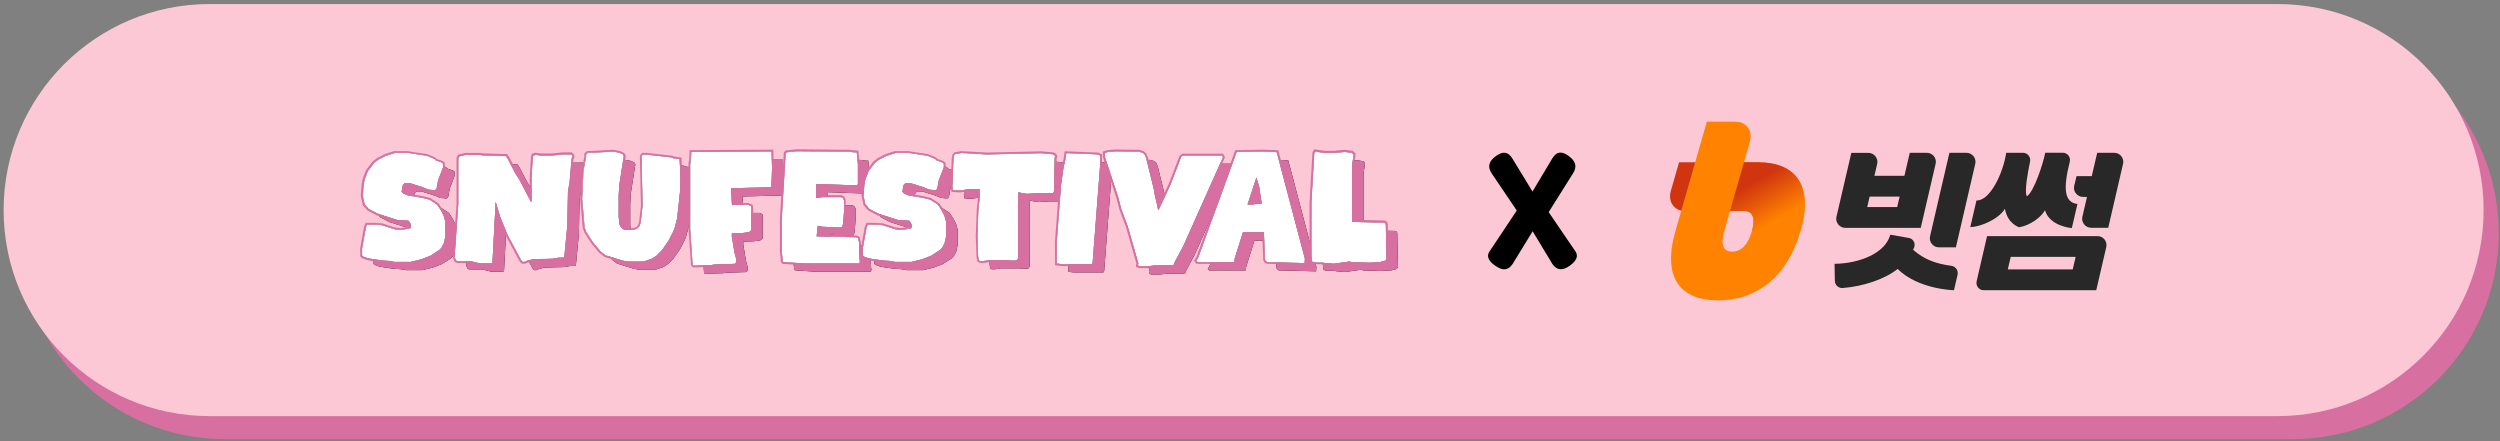 <svg width="340" height="60" viewBox="0 0 340 60" fill="none" xmlns="http://www.w3.org/2000/svg">
<rect x="0" y="0" width="340" height="60" fill="#808080" stroke="none"/>
<path d="M311.81 59.72H30.57C15.1 59.72 2.55 47.18 2.55 31.7C2.55 16.23 15.09 3.68 30.57 3.68H311.81C327.28 3.68 339.83 16.22 339.83 31.7C339.83 47.18 327.29 59.72 311.81 59.72Z" fill="#D770A1"/>
<path d="M309.75 56.59H28.51C13.04 56.59 0.49 44.05 0.49 28.57C0.49 13.1 13.03 0.55 28.51 0.55H309.75C325.22 0.55 337.77 13.09 337.77 28.57C337.77 44.05 325.22 56.59 309.75 56.59Z" fill="#FCC8D6"/>
<path d="M229.54 28.7H229.21C227.68 28.7 226.8 27.46 227.24 25.94L228.35 22.07H231.44L229.54 28.7Z" fill="#D1350F"/>
<path d="M239.06 22.07H237.18L235.28 28.7H237.16C238.38 28.7 238.77 29.62 238.25 31.46C237.72 33.3 236.8 34.22 235.58 34.22C234.36 34.22 233.97 33.3 234.49 31.46L237.97 19.31C238.41 17.78 237.53 16.55 236 16.55H232.13L227.85 31.46C226.06 37.72 228.47 40.85 233.66 40.85C238.85 40.85 243.06 37.72 244.86 31.46C246.67 25.2 244.25 22.07 239.06 22.07Z" fill="#FF8200"/>
<path d="M244.87 31.46C246.66 25.2 244.25 22.07 239.06 22.07H237.18L235.28 28.7H237.16C238.38 28.7 238.77 29.62 238.25 31.46" fill="url(#paint0_linear_6_11062)"/>
<path d="M285.26 32.11H270.24L268.82 38.26C268.68 38.88 269.15 39.47 269.78 39.47H285.09L286.45 33.61C286.63 32.84 286.05 32.11 285.26 32.11ZM281.89 36.64H273.06L273.46 34.93H282.29L281.89 36.64Z" fill="#282828"/>
<path d="M263.68 33.64H266L268.64 22.26C268.81 21.52 268.22 20.78 267.44 20.78H265.12L262.48 32.16C262.32 32.9 262.91 33.64 263.68 33.64Z" fill="#282828"/>
<path d="M250.96 30.99H261.22L263.25 22.26C263.42 21.52 262.83 20.78 262.05 20.78H259.73L259 23.91H254.92L255.3 22.27C255.47 21.53 254.88 20.79 254.1 20.79H251.78L249.75 29.52C249.59 30.25 250.19 30.99 250.96 30.99ZM254.27 26.74H258.35L258.02 28.16H253.94L254.27 26.74Z" fill="#282828"/>
<path d="M287.54 20.78H285.22L284.48 23.95H282.41L282.09 25.29C281.91 26.03 282.51 26.78 283.29 26.78H283.83L283.2 29.5C283.03 30.24 283.63 30.98 284.4 30.98H286.72L288.74 22.26C288.91 21.52 288.32 20.78 287.54 20.78Z" fill="#282828"/>
<path d="M272.67 28.39C273.02 30.46 274.62 30.91 274.62 30.91C276.17 30.62 277.58 29.54 278.12 28.6C278.77 30.8 281.77 31.02 281.77 31.02L282.53 27.74C280.72 27.55 280.58 25.57 281.49 22.01C281.65 21.38 281.18 20.77 280.54 20.77H278.15C277.91 22.14 276.57 26.23 275.64 26.69C275.31 26.01 275.77 23.49 276.09 21.97C276.22 21.36 275.75 20.78 275.12 20.78H272.84C272.44 23.57 270.6 27.37 268.8 27.26C268.8 27.26 268.08 30.38 267.96 30.88C269.3 30.89 271.87 29.78 272.67 28.39Z" fill="#282828"/>
<path d="M265.74 39.47C265.74 39.47 260.91 39.38 258.08 36.58C256.23 38.03 253.35 38.95 250.61 39.17C250.04 39.22 249.55 38.76 249.54 38.19L249.5 35.88C252.95 35.83 256.41 34.42 257.08 31.92L259.61 32.36C260.22 32.47 260.56 33.12 260.31 33.69C260.27 33.78 260.21 33.9 260.18 33.97C261.67 35.29 263.32 35.88 265.39 36.15C265.97 36.23 266.36 36.79 266.23 37.36L265.74 39.47Z" fill="#282828"/>
<path d="M208.44 31.45L205.71 35.91C205.09 36.79 204.4 36.87 203.34 36.13C202.35 35.45 202.13 34.76 202.64 34.1L206.28 28.63L202.88 23.6C202.26 22.68 202.46 21.91 203.52 21.17C204.44 20.53 205.13 20.65 205.69 21.57L208.42 26.05L211.11 21.55C211.65 20.64 212.34 20.5 213.28 21.17C214.31 21.89 214.51 22.66 213.94 23.56L210.62 28.85L214.2 34.1C214.7 34.76 214.48 35.41 213.5 36.13C212.5 36.85 211.73 36.77 211.13 35.91L208.44 31.45Z" fill="black"/>
<path d="M53.52 36.55L51.65 36.27L50.98 36.03L50.81 35.88V34.88L51.33 32.03L51.48 31.68H52.42L53.49 31.74L55.19 32.29L55.95 32.4L56.67 32.31L57.39 32.16L57.48 31.92L57.39 31.53L57.13 31.14L55.61 31.05L52.91 30.18L51.69 29.53L51.15 28.9L50.91 27.79L51.02 26.24L51.17 25.48L51.61 24.37L52.46 23.26L53.05 22.82L54.03 22.32L55.25 21.93H57.14L59.62 22.3L60.67 22.74L60.87 22.94L61.67 23.22L61.84 23.37V23.89L61.17 25.61L60.95 26.79L60.75 26.99L59.88 26.92L59.03 26.57L57.31 26.03H56.63L56.37 26.29L56.2 27.2L56.46 27.46L57.05 27.7L58.88 28L59.97 28.26L61.04 28.95L61.54 29.71L61.93 30.47L62.15 31.28V33.3L61.95 34.19L61.65 34.78L61.35 35.11L60.11 35.91L58.87 36.39L57.45 36.74H55.21L54.49 36.61L53.52 36.55Z" fill="black"/>
<path d="M65.59 36.64H63.8L63.58 36.55L63.43 36.18V35.53L63.89 28.83V22.67L64.02 22.39L64.85 22.19H66.79L67.31 22.26L70.38 22.35L70.73 22.92L71.67 24.73L72.15 25.45L73.76 28.52L73.85 28.58V25.36L74.02 22.51L74.11 22.27L74.41 22.18L75.13 22.27H76.68L78.1 22.12H79.28L79.45 22.29V22.49L79.32 22.69L79.04 25.93L78.82 27.17L78.73 31.83L78.32 36.08L78.15 36.17H77.58L76.69 36.32L74.06 36.39L73.25 36.59L72.99 36.74H72.64L72.47 36.56L70.6 33.08L69.6 30.62L68.99 28.59L68.55 36.82L68.44 36.95H66.83L65.59 36.64Z" fill="black"/>
<path d="M83.93 35.85L83.26 35.33L82.19 34.04L81.3 32.67L81.08 32.06L80.75 28.21L80.92 24.38L81.29 22.4V22.12L81.49 21.92L85.02 21.74L85.82 21.89L86.28 22.11L86.41 22.33L85.8 26.25L85.71 27.66V30.62L85.82 31.62L85.99 31.97L86.29 32.27L86.59 32.38H87.64L88.18 32.23L88.55 31.86L88.7 31.36L88.96 29.09L88.81 22.34L88.98 22.14H89.48L92.94 22.53L93.14 22.64L93.99 22.75L94.1 24.69V26.76L93.66 30.85L93.31 32.16L93.09 32.7L92.5 33.85L91.59 35.16L90.85 35.9L90.26 36.29L89.08 36.7H87.12L86.27 36.57L83.93 35.85Z" fill="black"/>
<path d="M95.43 32.3V23.46L95.52 22.89L95.58 21.78L106.49 21.71L106.56 23.95L106.47 26.52L106.14 26.59L100.98 26.72L101.11 29.03L101.41 28.96H103.3L103.69 29.13L103.73 29.46V32.42L103.51 32.64L103.29 32.71L102.46 32.82L101.09 32.86V33.3L101.44 35.43L101.68 36.32V36.8L101.48 37L98.76 37.09L98.32 37.16L96.6 37.2L96.36 37.24H95.88L95.75 37.11L95.43 32.3Z" fill="black"/>
<path d="M107.98 36.64V36.36L107.87 35.25V31.07L108.41 21.97L108.52 21.84L109.85 21.69L117.17 21.75L117.5 21.82L118.09 21.86L118.24 23.45V26.19L118.09 26.34L112.6 26.14L112.54 28.04L113.5 27.93H115.96L116.22 28.08L116.35 28.34V29.95L116.24 31.5L116.11 31.96L115.87 32.07L113.39 31.96L112.78 31.85L112.63 33.26L118.03 33.39L118.27 33.52L118.38 33.95L118.47 36.46L118.51 36.55V36.68L118.44 36.96H111.04L108.1 36.76L107.98 36.64Z" fill="black"/>
<path d="M121.62 36.55L119.75 36.27L119.08 36.03L118.91 35.88V34.88L119.43 32.03L119.58 31.68H120.52L121.59 31.74L123.29 32.29L124.05 32.4L124.77 32.31L125.49 32.16L125.58 31.92L125.49 31.53L125.23 31.14L123.71 31.05L121.01 30.18L119.79 29.53L119.25 28.9L119.01 27.79L119.12 26.24L119.27 25.48L119.71 24.37L120.56 23.26L121.15 22.82L122.13 22.32L123.35 21.93H125.24L127.72 22.3L128.77 22.74L128.97 22.94L129.77 23.22L129.94 23.37V23.89L129.27 25.61L129.05 26.79L128.85 26.99L127.98 26.92L127.13 26.57L125.41 26.03H124.73L124.47 26.29L124.3 27.2L124.56 27.46L125.15 27.7L126.98 28L128.07 28.26L129.14 28.95L129.64 29.71L130.03 30.47L130.25 31.28V33.3L130.05 34.19L129.75 34.78L129.45 35.11L128.21 35.91L126.97 36.39L125.55 36.74H123.31L122.59 36.61L121.62 36.55Z" fill="black"/>
<path d="M134.6 36.09L134.49 33.26L134.62 29.76L134.79 28.15V26.84H133.4L132.09 27.04L131.18 26.97L131.09 26.51L131.24 22.61L131.33 22.24L131.48 22.07L132.35 21.92L135.79 22.12L143.15 21.95L144.78 22.1L144.98 22.21L145.07 22.43L145 22.58L144.91 27.15L144.78 27.39H142.71L141.27 27.48L140.6 27.39L140.06 27.26L140.04 36.23L139.91 36.47L139.71 36.56H138.95L138.69 36.49H136.16L135.35 36.62H134.85L134.7 36.55L134.6 36.09Z" fill="black"/>
<path d="M145.3 36.96L145.28 34.06L145.87 26.29L146.22 23.81L146.44 22.9L146.59 21.94L150.86 22.11L151.19 22.26V23.59L150.17 36.85L150.06 37.05H146.03L145.3 36.96Z" fill="black"/>
<path d="M156.32 37.12L156.38 36.97L154.94 31.94L154.05 29.57L153.68 28.09L151.81 22.43V21.93L152.31 21.78L153.31 21.71L156.45 21.75L157.02 21.93L157.26 22.17L157.46 22.67L158.46 26.72L158.66 27.87L158.86 28.63L159.06 29.61L159.13 29.68L160.74 26.26L162.2 22.47L162.44 22.27H167.77L167.9 22.51L162.5 34.59L161.3 36.83L161.19 37.16L160.73 37.22H158.66L157.77 37.33H156.53L156.33 37.22V37.12H156.32Z" fill="black"/>
<path d="M173.91 36.77L173.69 36.64L173.6 36.42L173.45 32.72H170.6L169.47 36.31L169.43 36.77H164.42L164.25 36.57L164.34 36.42L164.47 36.27L169.74 21.79L173.22 21.72L175.2 21.81L179.03 36.31L178.99 36.9L173.91 36.77ZM171.96 28.93L172.16 28.89L173.16 28.82L172.83 26.58L172.44 25.27L171.24 28.93H171.96Z" fill="black"/>
<path d="M181.41 36.83L180.23 36.79L179.97 36.66L179.9 35.88V28.63L180.29 21.93L180.4 21.73L181.68 21.93H183.01L184.47 21.78L185.43 21.93L185.65 22.15L185.43 23.7V31.3L189.76 31.41L189.96 31.5L190.03 31.7L190.12 36.36L189.92 36.58L189.18 36.78L187.79 36.85L185.46 36.78L185.05 36.69L182.94 36.99L181.81 36.9L181.41 36.83Z" fill="black"/>
<path d="M53.52 36.55L51.65 36.27L50.98 36.03L50.81 35.88V34.88L51.33 32.03L51.48 31.68H52.42L53.49 31.74L55.19 32.29L55.95 32.4L56.67 32.31L57.39 32.16L57.48 31.92L57.39 31.53L57.13 31.14L55.61 31.05L52.91 30.18L51.69 29.53L51.15 28.9L50.91 27.79L51.02 26.24L51.17 25.48L51.61 24.37L52.46 23.26L53.05 22.82L54.03 22.32L55.25 21.93H57.14L59.62 22.3L60.67 22.74L60.87 22.94L61.67 23.22L61.84 23.37V23.89L61.17 25.61L60.95 26.79L60.75 26.99L59.88 26.92L59.03 26.57L57.31 26.03H56.63L56.37 26.29L56.2 27.2L56.46 27.46L57.05 27.7L58.88 28L59.97 28.26L61.04 28.95L61.54 29.71L61.93 30.47L62.15 31.28V33.3L61.95 34.19L61.65 34.78L61.35 35.11L60.11 35.91L58.87 36.39L57.45 36.74H55.21L54.49 36.61L53.52 36.55Z" fill="#D770A1"/>
<path d="M65.59 36.64H63.8L63.58 36.55L63.43 36.18V35.53L63.89 28.83V22.67L64.02 22.39L64.85 22.19H66.79L67.31 22.26L70.38 22.35L70.73 22.92L71.67 24.73L72.15 25.45L73.76 28.52L73.85 28.58V25.36L74.02 22.51L74.11 22.27L74.41 22.18L75.13 22.27H76.68L78.1 22.12H79.28L79.45 22.29V22.49L79.32 22.69L79.04 25.93L78.82 27.17L78.73 31.83L78.32 36.08L78.15 36.17H77.58L76.69 36.32L74.06 36.39L73.25 36.59L72.99 36.74H72.64L72.47 36.56L70.6 33.08L69.6 30.62L68.99 28.59L68.55 36.82L68.44 36.95H66.83L65.59 36.64Z" fill="#D770A1"/>
<path d="M83.93 35.85L83.26 35.33L82.19 34.04L81.3 32.67L81.08 32.06L80.75 28.21L80.92 24.38L81.29 22.4V22.12L81.49 21.92L85.02 21.74L85.82 21.89L86.28 22.11L86.41 22.33L85.8 26.25L85.71 27.66V30.62L85.82 31.62L85.99 31.97L86.29 32.27L86.59 32.38H87.64L88.18 32.23L88.55 31.86L88.7 31.36L88.96 29.09L88.81 22.34L88.98 22.14H89.48L92.94 22.53L93.14 22.64L93.99 22.75L94.1 24.69V26.76L93.66 30.85L93.31 32.16L93.09 32.7L92.5 33.85L91.59 35.16L90.85 35.9L90.26 36.29L89.08 36.7H87.12L86.27 36.57L83.93 35.85Z" fill="#D770A1"/>
<path d="M95.43 32.3V23.46L95.52 22.89L95.58 21.78L106.49 21.71L106.56 23.95L106.47 26.52L106.14 26.59L100.98 26.72L101.11 29.03L101.41 28.96H103.3L103.69 29.13L103.73 29.46V32.42L103.51 32.64L103.29 32.71L102.46 32.82L101.09 32.86V33.3L101.44 35.43L101.68 36.32V36.8L101.48 37L98.76 37.09L98.32 37.16L96.6 37.2L96.36 37.24H95.88L95.75 37.11L95.43 32.3Z" fill="#D770A1"/>
<path d="M107.98 36.64V36.36L107.87 35.25V31.07L108.41 21.97L108.52 21.84L109.85 21.69L117.17 21.75L117.5 21.82L118.09 21.86L118.24 23.45V26.19L118.09 26.34L112.6 26.14L112.54 28.04L113.5 27.93H115.96L116.22 28.08L116.35 28.34V29.95L116.24 31.5L116.11 31.96L115.87 32.07L113.39 31.96L112.78 31.85L112.63 33.26L118.03 33.39L118.27 33.52L118.38 33.95L118.47 36.46L118.51 36.55V36.68L118.44 36.96H111.04L108.1 36.76L107.98 36.64Z" fill="#D770A1"/>
<path d="M121.62 36.55L119.75 36.27L119.08 36.03L118.91 35.88V34.88L119.43 32.03L119.58 31.68H120.52L121.59 31.74L123.29 32.29L124.05 32.4L124.77 32.31L125.49 32.16L125.58 31.92L125.49 31.53L125.23 31.14L123.71 31.05L121.01 30.18L119.79 29.53L119.25 28.9L119.01 27.79L119.12 26.24L119.27 25.48L119.71 24.37L120.56 23.26L121.15 22.82L122.13 22.32L123.35 21.93H125.24L127.72 22.3L128.77 22.74L128.97 22.94L129.77 23.22L129.94 23.37V23.89L129.27 25.61L129.05 26.79L128.85 26.99L127.98 26.92L127.13 26.57L125.41 26.03H124.73L124.47 26.29L124.3 27.2L124.56 27.46L125.15 27.7L126.98 28L128.07 28.26L129.14 28.95L129.64 29.71L130.03 30.47L130.25 31.28V33.3L130.05 34.19L129.75 34.78L129.45 35.11L128.21 35.91L126.97 36.39L125.55 36.74H123.31L122.59 36.61L121.62 36.55Z" fill="#D770A1"/>
<path d="M134.6 36.09L134.49 33.26L134.62 29.76L134.79 28.15V26.84H133.4L132.09 27.04L131.18 26.97L131.09 26.51L131.24 22.61L131.33 22.24L131.48 22.07L132.35 21.92L135.79 22.12L143.15 21.95L144.78 22.1L144.98 22.21L145.07 22.43L145 22.58L144.91 27.15L144.78 27.39H142.71L141.27 27.48L140.6 27.39L140.06 27.26L140.04 36.23L139.91 36.47L139.71 36.56H138.95L138.69 36.49H136.16L135.35 36.62H134.85L134.7 36.55L134.6 36.09Z" fill="#D770A1"/>
<path d="M145.3 36.96L145.28 34.06L145.87 26.29L146.22 23.81L146.44 22.9L146.59 21.94L150.86 22.11L151.19 22.26V23.59L150.17 36.85L150.06 37.05H146.03L145.3 36.96Z" fill="#D770A1"/>
<path d="M156.32 37.12L156.38 36.97L154.94 31.94L154.05 29.57L153.68 28.09L151.81 22.43V21.93L152.31 21.78L153.31 21.71L156.45 21.75L157.02 21.93L157.26 22.17L157.46 22.67L158.46 26.72L158.66 27.87L158.86 28.63L159.06 29.61L159.13 29.68L160.74 26.26L162.2 22.47L162.44 22.27H167.77L167.9 22.51L162.5 34.59L161.3 36.83L161.19 37.16L160.73 37.22H158.66L157.77 37.33H156.53L156.33 37.22V37.12H156.32Z" fill="#D770A1"/>
<path d="M173.91 36.77L173.69 36.64L173.6 36.42L173.45 32.72H170.6L169.47 36.31L169.43 36.77H164.42L164.25 36.57L164.34 36.42L164.47 36.27L169.74 21.79L173.22 21.72L175.2 21.81L179.03 36.31L178.99 36.9L173.91 36.77ZM171.96 28.93L172.16 28.89L173.16 28.82L172.83 26.58L172.44 25.27L171.24 28.93H171.96Z" fill="#D770A1"/>
<path d="M181.41 36.83L180.23 36.79L179.97 36.66L179.9 35.88V28.63L180.29 21.93L180.4 21.73L181.68 21.93H183.01L184.47 21.78L185.43 21.93L185.65 22.15L185.43 23.7V31.3L189.76 31.41L189.96 31.5L190.03 31.7L190.12 36.36L189.92 36.58L189.18 36.78L187.79 36.85L185.46 36.78L185.05 36.69L182.94 36.99L181.81 36.9L181.41 36.83Z" fill="#D770A1"/>
<path d="M51.95 35.43L50.08 35.15L49.41 34.91L49.24 34.76V33.76L49.76 30.91L49.91 30.56H50.85L51.92 30.62L53.62 31.17L54.38 31.28L55.1 31.19L55.82 31.04L55.91 30.8L55.82 30.41L55.56 30.02L54.04 29.93L51.34 29.06L50.12 28.41L49.58 27.78L49.34 26.67L49.45 25.12L49.6 24.36L50.04 23.25L50.89 22.14L51.48 21.7L52.46 21.2L53.68 20.81H55.57L58.05 21.18L59.1 21.62L59.3 21.82L60.1 22.1L60.27 22.25V22.77L59.6 24.49L59.38 25.67L59.18 25.87L58.31 25.8L57.46 25.45L55.74 24.91H55.06L54.8 25.17L54.63 26.08L54.89 26.34L55.48 26.58L57.31 26.88L58.4 27.14L59.47 27.83L59.97 28.59L60.36 29.35L60.58 30.16V32.18L60.38 33.07L60.08 33.66L59.78 33.99L58.54 34.79L57.3 35.27L55.88 35.62H53.64L52.92 35.49L51.95 35.43Z" fill="black"/>
<path d="M64.02 35.52H62.23L62.01 35.43L61.86 35.06V34.41L62.32 27.71V21.55L62.45 21.27L63.28 21.07H65.22L65.74 21.14L68.81 21.23L69.16 21.8L70.1 23.61L70.58 24.33L72.19 27.4L72.28 27.46V24.24L72.45 21.39L72.54 21.15L72.84 21.06L73.56 21.15H75.11L76.53 21H77.71L77.88 21.17V21.37L77.75 21.57L77.47 24.81L77.25 26.05L77.16 30.71L76.75 34.96L76.58 35.05H76L75.11 35.2L72.48 35.27L71.67 35.47L71.41 35.62H71.06L70.89 35.44L69.02 31.96L68.02 29.5L67.41 27.47L66.97 35.7L66.86 35.83H65.25L64.02 35.52Z" fill="black"/>
<path d="M82.36 34.73L81.69 34.21L80.62 32.92L79.73 31.55L79.51 30.94L79.18 27.09L79.35 23.26L79.72 21.28V21L79.92 20.8L83.45 20.62L84.25 20.77L84.71 20.99L84.84 21.21L84.23 25.13L84.14 26.54V29.5L84.25 30.5L84.42 30.85L84.72 31.15L85.02 31.26H86.07L86.61 31.11L86.98 30.74L87.13 30.24L87.39 27.97L87.24 21.22L87.41 21.02H87.91L91.37 21.41L91.57 21.52L92.42 21.63L92.53 23.57V25.64L92.09 29.73L91.74 31.04L91.52 31.58L90.93 32.73L90.02 34.04L89.28 34.78L88.69 35.17L87.51 35.58H85.55L84.7 35.45L82.36 34.73Z" fill="black"/>
<path d="M93.87 31.18V22.34L93.96 21.77L94.02 20.66L104.93 20.59L105 22.83L104.91 25.4L104.58 25.47L99.42 25.6L99.55 27.91L99.85 27.84H101.74L102.13 28.01L102.17 28.34V31.3L101.95 31.52L101.73 31.59L100.9 31.7L99.53 31.74V32.18L99.88 34.31L100.12 35.2V35.68L99.92 35.88L97.2 35.97L96.76 36.04L95.04 36.08L94.8 36.12H94.32L94.19 35.99L93.87 31.18Z" fill="black"/>
<path d="M106.41 35.52V35.24L106.3 34.13V29.95L106.84 20.85L106.95 20.72L108.28 20.57L115.6 20.63L115.93 20.7L116.52 20.74L116.67 22.33V25.07L116.52 25.22L111.03 25.02L110.97 26.92L111.93 26.81H114.39L114.65 26.96L114.78 27.22V28.83L114.67 30.38L114.54 30.84L114.3 30.95L111.82 30.84L111.21 30.73L111.06 32.14L116.46 32.27L116.7 32.4L116.81 32.83L116.9 35.34L116.94 35.43V35.56L116.87 35.84H109.47L106.53 35.64L106.41 35.52Z" fill="black"/>
<path d="M120.05 35.43L118.18 35.15L117.51 34.91L117.34 34.76V33.76L117.86 30.91L118.01 30.56H118.95L120.02 30.62L121.72 31.17L122.48 31.28L123.2 31.19L123.92 31.04L124.01 30.8L123.92 30.41L123.66 30.02L122.14 29.93L119.44 29.06L118.22 28.41L117.68 27.78L117.44 26.67L117.55 25.12L117.7 24.36L118.14 23.25L118.99 22.14L119.58 21.7L120.56 21.2L121.78 20.81H123.67L126.15 21.18L127.2 21.62L127.4 21.82L128.2 22.1L128.37 22.25V22.77L127.7 24.49L127.48 25.67L127.28 25.87L126.41 25.8L125.56 25.45L123.84 24.91H123.16L122.9 25.17L122.73 26.08L122.99 26.34L123.58 26.58L125.41 26.88L126.5 27.14L127.57 27.83L128.07 28.59L128.46 29.35L128.68 30.16V32.18L128.48 33.07L128.18 33.66L127.88 33.99L126.64 34.79L125.4 35.27L123.98 35.62H121.74L121.02 35.49L120.05 35.43Z" fill="black"/>
<path d="M133.03 34.97L132.92 32.14L133.05 28.64L133.22 27.03V25.72H131.83L130.52 25.92L129.61 25.85L129.52 25.39L129.67 21.49L129.76 21.12L129.91 20.95L130.78 20.8L134.22 21L141.58 20.83L143.21 20.98L143.41 21.09L143.5 21.31L143.43 21.46L143.34 26.03L143.21 26.27H141.14L139.7 26.36L139.03 26.27L138.49 26.14L138.47 35.11L138.34 35.35L138.14 35.44H137.38L137.12 35.37H134.59L133.78 35.5H133.28L133.13 35.43L133.03 34.97Z" fill="black"/>
<path d="M143.73 35.84L143.71 32.94L144.3 25.17L144.65 22.69L144.87 21.78L145.02 20.82L149.29 20.99L149.62 21.14V22.47L148.6 35.73L148.49 35.93H144.46L143.73 35.84Z" fill="black"/>
<path d="M154.75 35.99L154.81 35.84L153.37 30.81L152.48 28.44L152.11 26.96L150.24 21.3V20.8L150.74 20.65L151.74 20.58L154.88 20.62L155.45 20.8L155.69 21.04L155.89 21.54L156.89 25.59L157.09 26.74L157.29 27.5L157.49 28.48L157.56 28.55L159.17 25.13L160.63 21.34L160.87 21.14H166.2L166.33 21.38L160.93 33.46L159.73 35.7L159.62 36.03L159.16 36.09H157.09L156.2 36.2H154.96L154.76 36.09V35.99H154.75Z" fill="black"/>
<path d="M172.35 35.65L172.13 35.52L172.04 35.3L171.89 31.6H169.04L167.91 35.19L167.87 35.65H162.86L162.69 35.45L162.78 35.3L162.91 35.15L168.18 20.67L171.66 20.6L173.64 20.69L177.47 35.19L177.43 35.78L172.35 35.65ZM170.39 27.81L170.59 27.77L171.59 27.7L171.26 25.46L170.87 24.15L169.67 27.81H170.39Z" fill="black"/>
<path d="M179.85 35.71L178.67 35.67L178.41 35.54L178.34 34.76V27.51L178.73 20.81L178.84 20.61L180.12 20.81H181.45L182.91 20.66L183.87 20.81L184.09 21.03L183.87 22.58V30.18L188.2 30.29L188.4 30.38L188.47 30.58L188.56 35.24L188.36 35.46L187.62 35.66L186.23 35.73L183.9 35.66L183.49 35.57L181.38 35.87L180.25 35.78L179.85 35.71Z" fill="black"/>
<path d="M51.95 35.43L50.08 35.15L49.41 34.91L49.24 34.76V33.76L49.76 30.91L49.91 30.56H50.85L51.92 30.62L53.62 31.17L54.38 31.28L55.1 31.19L55.82 31.04L55.91 30.8L55.82 30.41L55.56 30.02L54.04 29.93L51.34 29.06L50.12 28.41L49.58 27.78L49.34 26.67L49.45 25.12L49.6 24.36L50.04 23.25L50.89 22.14L51.48 21.7L52.46 21.2L53.68 20.81H55.57L58.05 21.18L59.1 21.62L59.3 21.82L60.1 22.1L60.27 22.25V22.77L59.6 24.49L59.38 25.67L59.18 25.87L58.31 25.8L57.46 25.45L55.74 24.91H55.06L54.8 25.17L54.63 26.08L54.89 26.34L55.48 26.58L57.31 26.88L58.4 27.14L59.47 27.83L59.97 28.59L60.36 29.35L60.58 30.16V32.18L60.38 33.07L60.08 33.66L59.78 33.99L58.54 34.79L57.3 35.27L55.88 35.62H53.64L52.92 35.49L51.95 35.43Z" fill="white"/>
<path d="M64.02 35.52H62.23L62.01 35.43L61.86 35.06V34.41L62.32 27.71V21.55L62.45 21.27L63.28 21.07H65.22L65.74 21.14L68.81 21.23L69.16 21.8L70.1 23.61L70.58 24.33L72.19 27.4L72.28 27.46V24.24L72.45 21.39L72.54 21.15L72.84 21.06L73.56 21.15H75.11L76.53 21H77.71L77.88 21.17V21.37L77.75 21.57L77.47 24.81L77.25 26.05L77.16 30.71L76.75 34.96L76.58 35.05H76L75.11 35.2L72.48 35.27L71.67 35.47L71.41 35.62H71.06L70.89 35.44L69.02 31.96L68.02 29.5L67.41 27.47L66.97 35.7L66.86 35.83H65.25L64.02 35.52Z" fill="white"/>
<path d="M82.36 34.73L81.69 34.21L80.62 32.92L79.73 31.55L79.51 30.94L79.18 27.09L79.35 23.26L79.72 21.28V21L79.92 20.8L83.45 20.62L84.25 20.77L84.71 20.99L84.84 21.21L84.23 25.13L84.14 26.54V29.5L84.25 30.5L84.42 30.85L84.72 31.15L85.02 31.26H86.07L86.61 31.11L86.98 30.74L87.13 30.24L87.39 27.97L87.24 21.22L87.41 21.02H87.91L91.37 21.41L91.57 21.52L92.42 21.63L92.53 23.57V25.64L92.09 29.73L91.74 31.04L91.52 31.58L90.93 32.73L90.02 34.04L89.28 34.78L88.69 35.17L87.51 35.58H85.55L84.7 35.45L82.36 34.73Z" fill="white"/>
<path d="M93.87 31.18V22.34L93.96 21.77L94.02 20.66L104.93 20.59L105 22.83L104.91 25.4L104.58 25.47L99.42 25.6L99.55 27.91L99.85 27.84H101.74L102.13 28.01L102.17 28.34V31.3L101.95 31.52L101.73 31.59L100.9 31.7L99.53 31.74V32.18L99.88 34.31L100.12 35.2V35.68L99.92 35.88L97.2 35.97L96.76 36.04L95.04 36.08L94.8 36.12H94.32L94.19 35.99L93.87 31.18Z" fill="white"/>
<path d="M106.41 35.52V35.24L106.3 34.13V29.95L106.84 20.85L106.95 20.72L108.28 20.57L115.6 20.63L115.93 20.7L116.52 20.74L116.67 22.33V25.07L116.52 25.22L111.03 25.02L110.97 26.92L111.93 26.81H114.39L114.65 26.96L114.78 27.22V28.83L114.67 30.38L114.54 30.84L114.3 30.95L111.82 30.84L111.21 30.73L111.06 32.14L116.46 32.27L116.7 32.4L116.81 32.83L116.9 35.34L116.94 35.43V35.56L116.87 35.84H109.47L106.53 35.64L106.41 35.52Z" fill="white"/>
<path d="M120.05 35.43L118.18 35.15L117.51 34.91L117.34 34.76V33.76L117.86 30.91L118.01 30.56H118.95L120.02 30.62L121.72 31.17L122.48 31.28L123.2 31.19L123.92 31.04L124.01 30.8L123.92 30.41L123.66 30.02L122.14 29.93L119.44 29.06L118.22 28.41L117.68 27.78L117.44 26.67L117.55 25.12L117.7 24.36L118.14 23.25L118.99 22.14L119.58 21.7L120.56 21.2L121.78 20.81H123.67L126.15 21.18L127.2 21.62L127.4 21.82L128.2 22.1L128.37 22.25V22.77L127.7 24.49L127.48 25.67L127.28 25.87L126.41 25.8L125.56 25.45L123.84 24.91H123.16L122.9 25.17L122.73 26.08L122.99 26.34L123.58 26.58L125.41 26.88L126.5 27.14L127.57 27.83L128.07 28.59L128.46 29.35L128.68 30.16V32.18L128.48 33.07L128.18 33.66L127.88 33.99L126.64 34.79L125.4 35.27L123.98 35.62H121.74L121.02 35.49L120.05 35.43Z" fill="white"/>
<path d="M133.03 34.97L132.92 32.14L133.05 28.64L133.22 27.03V25.72H131.83L130.52 25.92L129.61 25.85L129.52 25.39L129.67 21.49L129.76 21.12L129.91 20.95L130.78 20.8L134.22 21L141.58 20.83L143.21 20.98L143.41 21.09L143.5 21.31L143.43 21.46L143.34 26.03L143.21 26.27H141.14L139.7 26.36L139.03 26.27L138.49 26.14L138.47 35.11L138.34 35.35L138.14 35.44H137.38L137.12 35.37H134.59L133.78 35.5H133.28L133.13 35.43L133.03 34.97Z" fill="white"/>
<path d="M143.73 35.84L143.71 32.94L144.3 25.17L144.65 22.69L144.87 21.78L145.02 20.82L149.29 20.99L149.62 21.14V22.47L148.6 35.73L148.49 35.93H144.46L143.73 35.84Z" fill="white"/>
<path d="M154.75 35.99L154.81 35.84L153.37 30.81L152.48 28.44L152.11 26.96L150.24 21.3V20.8L150.74 20.65L151.74 20.58L154.88 20.62L155.45 20.8L155.69 21.04L155.89 21.54L156.89 25.59L157.09 26.74L157.29 27.5L157.49 28.48L157.56 28.55L159.17 25.13L160.63 21.34L160.87 21.14H166.2L166.33 21.38L160.93 33.46L159.73 35.7L159.62 36.03L159.16 36.09H157.09L156.2 36.2H154.96L154.76 36.09V35.99H154.75Z" fill="white"/>
<path d="M172.35 35.65L172.13 35.52L172.04 35.3L171.89 31.6H169.04L167.91 35.19L167.87 35.65H162.86L162.69 35.45L162.78 35.3L162.91 35.15L168.18 20.67L171.66 20.6L173.64 20.69L177.47 35.19L177.43 35.78L172.35 35.65ZM170.39 27.81L170.59 27.77L171.59 27.7L171.26 25.46L170.87 24.15L169.67 27.81H170.39Z" fill="white"/>
<path d="M179.85 35.71L178.67 35.67L178.41 35.54L178.34 34.76V27.51L178.73 20.81L178.84 20.61L180.12 20.81H181.45L182.91 20.66L183.87 20.81L184.09 21.03L183.87 22.58V30.18L188.2 30.29L188.4 30.38L188.47 30.58L188.56 35.24L188.36 35.46L187.62 35.66L186.23 35.73L183.9 35.66L183.49 35.57L181.38 35.87L180.25 35.78L179.85 35.71Z" fill="white"/>
<path d="M55.54 20.8L58.02 21.17L59.07 21.61L59.27 21.81L60.07 22.09L60.24 22.24V22.76L59.57 24.48L59.35 25.66L59.15 25.86L58.28 25.79L57.43 25.44L55.71 24.9H55.03L54.77 25.16L54.6 26.07L54.86 26.33L55.45 26.57L57.28 26.87L58.37 27.13L59.44 27.82L59.94 28.58L60.33 29.34L60.55 30.15V32.17L60.35 33.06L60.05 33.65L59.75 33.98L58.51 34.78L57.27 35.26L55.85 35.61H53.61L52.89 35.48L51.95 35.41L50.08 35.13L49.41 34.89L49.24 34.74V33.74L49.76 30.89L49.91 30.54H50.85L51.92 30.6L53.62 31.15L54.38 31.26L55.1 31.17L55.82 31.02L55.91 30.78L55.82 30.39L55.56 30L54.04 29.91L51.34 29.04L50.12 28.39L49.58 27.76L49.34 26.65L49.45 25.1L49.6 24.34L50.04 23.23L50.89 22.12L51.48 21.68L52.46 21.18L53.68 20.79H55.54M55.56 20.55H55.54H53.65H53.61L53.57 20.56L52.35 20.95L51.33 21.47L50.71 21.93L50.68 21.95L50.66 21.98L49.81 23.09L49.79 23.12L49.78 23.15L49.34 24.26L49.18 25.06L49.07 26.64V26.68L49.08 26.71L49.32 27.82L49.33 27.88L49.37 27.93L49.91 28.56L49.94 28.6L49.98 28.62L51.2 29.27L53.94 30.16L53.97 30.17H54L55.4 30.25L55.57 30.5L55.63 30.78L55.62 30.82L55.04 30.94L54.38 31.02L53.65 30.92L51.99 30.38L51.96 30.37H51.93L50.86 30.31H49.91H49.75L49.68 30.46L49.53 30.81L49.52 30.84L49.51 30.87L48.99 33.72V34.77V34.88L49.08 34.95L49.25 35.1L49.29 35.13L49.33 35.15L50 35.39L51.92 35.69L52.88 35.76L53.57 35.89H55.86H55.89L55.92 35.88L57.34 35.53L58.61 35.04L58.63 35.03L58.65 35.02L59.89 34.22L59.92 34.2L59.94 34.18L60.24 33.85L60.26 33.82L60.28 33.79L60.58 33.2L60.6 33.17L60.61 33.14L60.81 32.25L60.82 32.22V32.19V30.17V30.14L60.81 30.11L60.59 29.3L60.58 29.27L60.57 29.25L60.18 28.49L59.67 27.7L59.64 27.66L59.6 27.63L58.53 26.94L58.49 26.92L58.45 26.91L57.36 26.65L55.54 26.35L55.02 26.14L54.89 26.01L55.03 25.3L55.16 25.17H55.69L57.37 25.7L58.2 26.04L58.24 26.05H58.28L59.15 26.12L59.26 26.13L59.34 26.05L59.54 25.85L59.59 25.8L59.6 25.72L59.82 24.54L60.48 22.87L60.5 22.83V22.78V22.26V22.15L60.41 22.08L60.24 21.93L60.2 21.9L60.15 21.88L59.4 21.62L59.24 21.46L59.2 21.42L59.15 21.4L58.1 20.96L58.07 20.95H58.04L55.56 20.58V20.55Z" fill="#D770A1"/>
<path d="M77.69 20.97L77.86 21.14V21.34L77.73 21.54L77.45 24.78L77.23 26.02L77.14 30.68L76.73 34.93L76.56 35.02H76L75.11 35.17L72.48 35.24L71.67 35.44L71.41 35.59H71.06L70.89 35.41L69.02 31.93L68.02 29.47L67.41 27.44L66.97 35.67L66.86 35.8H65.25L64.03 35.52H62.24L62.02 35.43L61.87 35.06V34.41L62.33 27.71V21.55L62.46 21.27L63.29 21.07H65.23L65.75 21.14L68.82 21.23L69.17 21.8L70.11 23.61L70.59 24.33L72.2 27.4L72.29 27.46V24.24L72.46 21.39L72.55 21.15L72.85 21.06L73.57 21.15H75.12L76.54 21H77.69M77.8 20.72H77.7H76.52L75.08 20.87H73.56L72.87 20.78L72.82 20.77L72.77 20.78L72.47 20.87L72.35 20.9L72.31 21.02L72.22 21.26L72.21 21.29V21.33L72.04 24.18V26.5L70.81 24.16L70.32 23.42L69.4 21.64L69.04 21.06L68.97 20.95H68.84L65.77 20.86L65.27 20.8H63.3H63.27L63.24 20.81L62.41 21.01L62.29 21.04L62.24 21.15L62.11 21.43L62.09 21.48V21.54V27.7L61.63 34.39V35.06V35.11L61.65 35.16L61.8 35.53L61.84 35.63L61.94 35.67L62.16 35.76L62.2 35.78H62.25H64.01L65.2 36.06L65.23 36.07H65.26H66.87H66.99L67.06 35.98L67.17 35.85L67.22 35.79V35.71L67.58 28.91L67.78 29.56L68.79 32.04L70.67 35.55L70.69 35.58L70.72 35.61L70.89 35.79L70.96 35.86H71.06H71.41H71.48L71.54 35.83L71.77 35.7L72.51 35.52L75.12 35.46L76.05 35.3H76.57H76.63L76.68 35.27L76.85 35.18L76.97 35.12L76.98 34.98L77.39 30.73L77.48 26.05L77.69 24.85L77.97 21.65L78.07 21.51L78.11 21.45V21.37V21.17V21.07L78.04 21L77.87 20.83L77.8 20.72Z" fill="#D770A1"/>
<path d="M83.45 20.62L84.25 20.77L84.71 20.99L84.84 21.21L84.23 25.13L84.14 26.54V29.5L84.25 30.5L84.42 30.85L84.72 31.15L85.02 31.26H86.07L86.61 31.11L86.98 30.74L87.13 30.24L87.39 27.97L87.24 21.22L87.41 21.02H87.91L91.37 21.41L91.57 21.52L92.42 21.63L92.53 23.57V25.64L92.09 29.73L91.74 31.04L91.52 31.58L90.93 32.73L90.02 34.04L89.28 34.78L88.69 35.17L87.51 35.58H85.55L84.7 35.45L82.33 34.71L81.66 34.19L80.59 32.9L79.7 31.53L79.48 30.92L79.15 27.07L79.32 23.24L79.69 21.26V20.98L79.89 20.78L83.45 20.62ZM83.47 20.37H83.44L79.91 20.55H79.81L79.74 20.62L79.54 20.82L79.47 20.89V20.99V21.27L79.1 23.2L78.92 27.07L79.25 30.96V30.99L79.26 31.02L79.48 31.63L79.49 31.66L79.51 31.68L80.4 33.05L81.48 34.36L81.5 34.38L81.52 34.4L82.19 34.92L82.23 34.95L82.27 34.96L84.64 35.7L85.53 35.84H87.53H87.57L87.61 35.83L88.79 35.42L88.82 35.41L88.85 35.39L89.44 35L90.22 34.23L91.16 32.89L91.77 31.71L92 31.14L92.36 29.81L92.8 25.68V23.59L92.69 21.64L92.68 21.43L92.47 21.4L91.67 21.3L91.52 21.21L91.48 21.19L91.43 21.18L87.97 20.79H87.44H87.33L87.26 20.87L87.09 21.07L87.02 21.14V21.24L87.17 27.99L86.91 30.22L86.79 30.62L86.51 30.9L86.06 31.03H85.09L84.88 30.96L84.64 30.72L84.5 30.45L84.4 29.49V26.56L84.49 25.16L85.1 21.26L85.11 21.17L85.06 21.09L84.93 20.87L84.89 20.81L84.82 20.78L84.36 20.56L84.33 20.55L84.3 20.54L83.5 20.39L83.47 20.37Z" fill="#D770A1"/>
<path d="M104.93 20.6L105 22.84L104.91 25.41L104.58 25.48L99.42 25.61L99.55 27.92L99.85 27.85H101.74L102.13 28.02L102.17 28.35V31.31L101.95 31.53L101.73 31.6L100.9 31.71L99.53 31.75V32.19L99.88 34.32L100.12 35.21V35.69L99.92 35.89L97.2 35.98L96.76 36.05L95.04 36.09L94.8 36.13H94.32L94.19 36L93.84 31.19V22.35L93.93 21.78L93.99 20.67L104.93 20.6ZM105.17 20.35H104.93L94.02 20.42H93.79L93.78 20.65L93.72 21.76L93.63 22.3V31.18L93.98 36.01L93.99 36.1L94.06 36.17L94.19 36.3L94.26 36.37H94.36H94.84L95.12 36.32L96.8 36.28L97.27 36.21L99.96 36.13H100.06L100.13 36.06L100.33 35.86L100.4 35.79V35.69V35.21V35.18L100.39 35.15L100.15 34.26L99.81 32.15V32L100.94 31.96L101.79 31.85L102.05 31.78L102.11 31.76L102.15 31.72L102.37 31.5L102.44 31.43V31.33V28.37L102.39 28.01L102.37 27.87L102.24 27.81L101.85 27.64L101.8 27.62H101.75H99.86H99.83L99.8 27.63H99.78L99.68 25.87L104.58 25.75L104.95 25.68L105.14 25.64L105.15 25.44L105.24 22.87L105.17 20.61V20.35Z" fill="#D770A1"/>
<path d="M108.29 20.56L115.61 20.62L115.94 20.69L116.53 20.73L116.68 22.32V25.06L116.53 25.21L111.04 25.01L110.98 26.91L111.94 26.8H114.4L114.66 26.95L114.79 27.21V28.82L114.68 30.37L114.55 30.83L114.31 30.94L111.83 30.83L111.22 30.72L111.07 32.13L116.47 32.26L116.71 32.39L116.82 32.82L116.91 35.33L116.95 35.42V35.55L116.88 35.83H109.48L106.54 35.63L106.43 35.5V35.22L106.32 34.11V29.93L106.86 20.83L106.97 20.7L108.29 20.56ZM108.27 20.31H108.25L106.92 20.46L106.82 20.47L106.76 20.55L106.65 20.68L106.6 20.74V20.82L106.06 29.92V34.12L106.17 35.25V35.51V35.6L106.23 35.67L106.34 35.8L106.41 35.88L106.52 35.89L109.46 36.09H116.88H117.08L117.12 35.9L117.19 35.62L117.2 35.59V35.56V35.43V35.37L117.17 35.32L117.15 35.28L117.06 32.83V32.8L117.05 32.77L116.94 32.34L116.91 32.23L116.81 32.18L116.57 32.05L116.52 32.02H116.46L111.33 31.9L111.42 31.02L111.77 31.08L114.28 31.19H114.34L114.39 31.16L114.63 31.05L114.73 31L114.76 30.89L114.89 30.43L114.9 30.41V30.38L115.01 28.83V27.2V27.14L114.98 27.09L114.85 26.83L114.82 26.76L114.76 26.72L114.5 26.57L114.44 26.54H114.37H111.91L111.21 26.62L111.26 25.26L116.5 25.45H116.61L116.69 25.37L116.84 25.22L116.91 25.15V25.05V22.31L116.76 20.7L116.74 20.49L116.53 20.47L115.94 20.43L115.64 20.37L108.28 20.3L108.27 20.31Z" fill="#D770A1"/>
<path d="M123.64 20.8L126.12 21.17L127.17 21.61L127.37 21.81L128.17 22.09L128.34 22.24V22.76L127.67 24.48L127.45 25.66L127.25 25.86L126.38 25.79L125.53 25.44L123.81 24.9H123.13L122.87 25.16L122.7 26.07L122.96 26.33L123.55 26.57L125.38 26.87L126.47 27.13L127.54 27.82L128.04 28.58L128.43 29.34L128.65 30.15V32.17L128.45 33.06L128.15 33.65L127.85 33.98L126.61 34.78L125.37 35.26L123.95 35.61H121.71L120.99 35.48L120.05 35.41L118.18 35.13L117.51 34.89L117.34 34.74V33.74L117.86 30.89L118.01 30.54H118.95L120.02 30.6L121.72 31.15L122.48 31.26L123.2 31.17L123.92 31.02L124.01 30.78L123.92 30.39L123.66 30L122.14 29.91L119.44 29.04L118.22 28.39L117.68 27.76L117.44 26.65L117.55 25.1L117.7 24.34L118.14 23.23L118.99 22.12L119.58 21.68L120.56 21.18L121.78 20.79H123.64M123.66 20.55H123.64H121.75H121.71L121.67 20.56L120.45 20.95L119.43 21.47L118.81 21.93L118.78 21.95L118.76 21.98L117.91 23.09L117.89 23.12L117.88 23.15L117.44 24.26L117.28 25.06L117.17 26.64V26.68L117.18 26.71L117.42 27.82L117.43 27.88L117.47 27.93L118.01 28.56L118.04 28.6L118.08 28.62L119.3 29.27L122.04 30.16L122.07 30.17H122.1L123.5 30.25L123.67 30.5L123.73 30.78L123.72 30.82L123.14 30.94L122.48 31.02L121.75 30.92L120.09 30.38L120.06 30.37H120.03L118.96 30.31H118.01H117.85L117.78 30.46L117.63 30.81L117.62 30.84L117.61 30.87L117.09 33.72V34.77V34.88L117.18 34.95L117.35 35.1L117.39 35.13L117.43 35.15L118.1 35.39L120.02 35.69L120.98 35.76L121.67 35.89H123.96H123.99L124.02 35.88L125.44 35.53L126.71 35.04L126.73 35.03L126.75 35.02L127.99 34.22L128.02 34.2L128.04 34.18L128.34 33.85L128.36 33.82L128.38 33.79L128.68 33.2L128.7 33.17L128.71 33.14L128.91 32.25L128.92 32.22V32.19V30.17V30.14L128.91 30.11L128.69 29.3L128.68 29.27L128.67 29.25L128.28 28.49L127.77 27.7L127.74 27.66L127.7 27.63L126.63 26.94L126.59 26.92L126.55 26.91L125.46 26.65L123.64 26.35L123.12 26.14L122.99 26.01L123.13 25.3L123.26 25.17H123.79L125.47 25.7L126.3 26.04L126.34 26.05H126.38L127.25 26.12L127.36 26.13L127.44 26.05L127.64 25.85L127.69 25.8L127.7 25.72L127.92 24.54L128.58 22.87L128.6 22.83V22.78V22.26V22.15L128.51 22.08L128.34 21.93L128.3 21.9L128.25 21.88L127.5 21.62L127.34 21.46L127.3 21.42L127.25 21.4L126.2 20.96L126.17 20.95H126.14L123.66 20.58V20.55Z" fill="#D770A1"/>
<path d="M130.79 20.8L134.23 21L141.59 20.83L143.22 20.98L143.42 21.09L143.51 21.31L143.44 21.46L143.35 26.03L143.22 26.27H141.15L139.71 26.36L139.04 26.27L138.5 26.14L138.48 35.11L138.35 35.35L138.15 35.44H137.39L137.13 35.37H134.6L133.79 35.5H133.29L133.14 35.43L133.03 34.97L132.92 32.14L133.05 28.64L133.22 27.03V25.72H131.83L130.52 25.92L129.61 25.85L129.52 25.39L129.67 21.49L129.76 21.12L129.91 20.95L130.79 20.8ZM130.78 20.55H130.75L129.88 20.7L129.79 20.72L129.73 20.79L129.58 20.96L129.54 21.01L129.53 21.07L129.44 21.44L129.28 25.38V25.41L129.29 25.44L129.38 25.9L129.42 26.09L129.61 26.1L130.52 26.17H130.55H130.58L131.89 25.97H133V27.03L132.83 28.61L132.7 32.13L132.81 34.98L132.92 35.49L132.95 35.61L133.07 35.66L133.22 35.73L133.27 35.75H133.32H133.82L134.67 35.62H137.12L137.35 35.68L137.38 35.69H137.41H138.17H138.22L138.27 35.67L138.47 35.58L138.55 35.55L138.59 35.47L138.72 35.23L138.75 35.17V35.11L138.77 26.46L139.01 26.52L139.71 26.61L141.19 26.52H143.24H143.39L143.46 26.39L143.59 26.15L143.62 26.1V26.04L143.71 21.52L143.76 21.41L143.8 21.31L143.76 21.21L143.67 20.99L143.64 20.91L143.56 20.87L143.36 20.76L143.31 20.73H143.26L141.63 20.58L134.24 20.75L130.82 20.56L130.78 20.55Z" fill="#D770A1"/>
<path d="M145.01 20.82L149.28 20.99L149.61 21.14V22.47L148.59 35.73L148.48 35.93H144.45L143.73 35.84L143.71 32.94L144.3 25.17L144.65 22.69L144.87 21.78L145.01 20.82ZM144.8 20.56L144.77 20.78L144.62 21.74L144.41 22.64L144.06 25.14L143.47 32.93L143.49 35.85V36.07L143.71 36.1L144.43 36.19H148.49H148.64L148.71 36.06L148.82 35.86L148.85 35.81V35.76L149.87 22.5V21.15V20.99L149.73 20.92L149.4 20.77L149.35 20.75H149.3L145.03 20.58L144.8 20.56Z" fill="#D770A1"/>
<path d="M151.75 20.58L154.89 20.62L155.46 20.8L155.7 21.04L155.9 21.54L156.9 25.59L157.1 26.74L157.3 27.5L157.5 28.48L157.57 28.55L159.18 25.13L160.64 21.34L160.88 21.14H166.21L166.34 21.38L160.94 33.46L159.74 35.7L159.63 36.03L159.17 36.09H157.1L156.21 36.2H154.97L154.77 36.09V35.98L154.83 35.83L153.39 30.8L152.5 28.43L152.13 26.95L150.26 21.29V20.79L150.76 20.64L151.75 20.58ZM151.74 20.33L150.73 20.4H150.7L150.67 20.41L150.17 20.56L149.99 20.61V20.8V21.3V21.34L150 21.38L151.87 27.04L152.24 28.5L153.14 30.9L154.55 35.83L154.52 35.9L154.5 35.95V36V36.11V36.26L154.63 36.33L154.83 36.44L154.89 36.47H154.96H156.2L157.12 36.36H159.16L159.65 36.29L159.8 36.27L159.85 36.12L159.96 35.79L161.14 33.59L166.55 21.49L166.6 21.38L166.54 21.27L166.41 21.03L166.34 20.9H166.19H160.86H160.77L160.7 20.96L160.46 21.16L160.41 21.2L160.39 21.26L158.93 25.05L157.61 27.84L157.53 27.46L157.33 26.68L157.14 25.55L156.13 21.48L155.92 20.95L155.9 20.9L155.86 20.86L155.62 20.62L155.58 20.58L155.52 20.56L154.95 20.38L154.92 20.37H154.88L151.74 20.33Z" fill="#D770A1"/>
<path d="M171.65 20.6L173.63 20.69L177.46 35.19L177.42 35.78L172.35 35.65L172.13 35.52L172.04 35.3L171.89 31.6H169.04L167.91 35.19L167.87 35.65H162.86L162.69 35.45L162.78 35.3L162.91 35.15L168.18 20.67L171.65 20.6ZM169.67 27.81H170.39L170.59 27.77L171.59 27.7L171.26 25.46L170.87 24.15L169.67 27.81ZM171.66 20.35L168.17 20.42H168L167.94 20.58L162.69 35.02L162.59 35.14L162.48 35.33L162.39 35.49L162.51 35.62L162.68 35.81L162.75 35.89H162.86H167.87H168.1L168.12 35.66L168.16 35.23L169.23 31.84H171.66L171.8 35.3V35.34L171.82 35.38L171.91 35.6L171.94 35.68L172.01 35.72L172.23 35.85L172.29 35.88H172.36L177.43 36.01L177.67 36.02L177.69 35.78L177.73 35.19V35.15L177.72 35.11L173.89 20.61L173.84 20.43L173.66 20.42L171.66 20.35ZM170.02 27.56L170.86 24.99L171.02 25.53L171.3 27.47L170.57 27.52L170.36 27.56H170.02Z" fill="#D770A1"/>
<path d="M178.85 20.6L180.13 20.8H181.46L182.92 20.65L183.88 20.8L184.1 21.02L183.88 22.57V30.17L188.21 30.28L188.41 30.37L188.48 30.57L188.57 35.23L188.37 35.45L187.63 35.65L186.24 35.72L183.91 35.65L183.5 35.56L181.39 35.86L180.26 35.77L179.87 35.73L178.69 35.69L178.43 35.56L178.36 34.78V27.53L178.75 20.83L178.85 20.6ZM178.71 20.33L178.63 20.48L178.52 20.68L178.49 20.73V20.79L178.1 27.49V34.76L178.17 35.56L178.18 35.7L178.31 35.76L178.57 35.89L178.62 35.91H178.67L179.85 35.95L180.22 35.99L181.36 36.08H181.39H181.42L183.49 35.78L183.86 35.86L186.23 35.93L187.64 35.86H187.67L187.7 35.85L188.44 35.65L188.51 35.63L188.56 35.57L188.76 35.35L188.83 35.28V35.18L188.74 30.52V30.48L188.73 30.44L188.66 30.24L188.63 30.14L188.53 30.1L188.33 30.01L188.28 29.99H188.23L184.14 29.89V22.53L184.35 21.02L184.37 20.9L184.28 20.81L184.06 20.59L184 20.53L183.92 20.52L182.96 20.37L182.93 20.36H182.9L181.44 20.51H180.14L178.89 20.32L178.71 20.33Z" fill="#D770A1"/>
<defs>
<linearGradient id="paint0_linear_6_11062" x1="241.831" y1="29.776" x2="238.787" y2="24.609" gradientUnits="userSpaceOnUse">
<stop stop-color="#FF8200"/>
<stop offset="1" stop-color="#D1350F"/>
</linearGradient>
</defs>
</svg>

